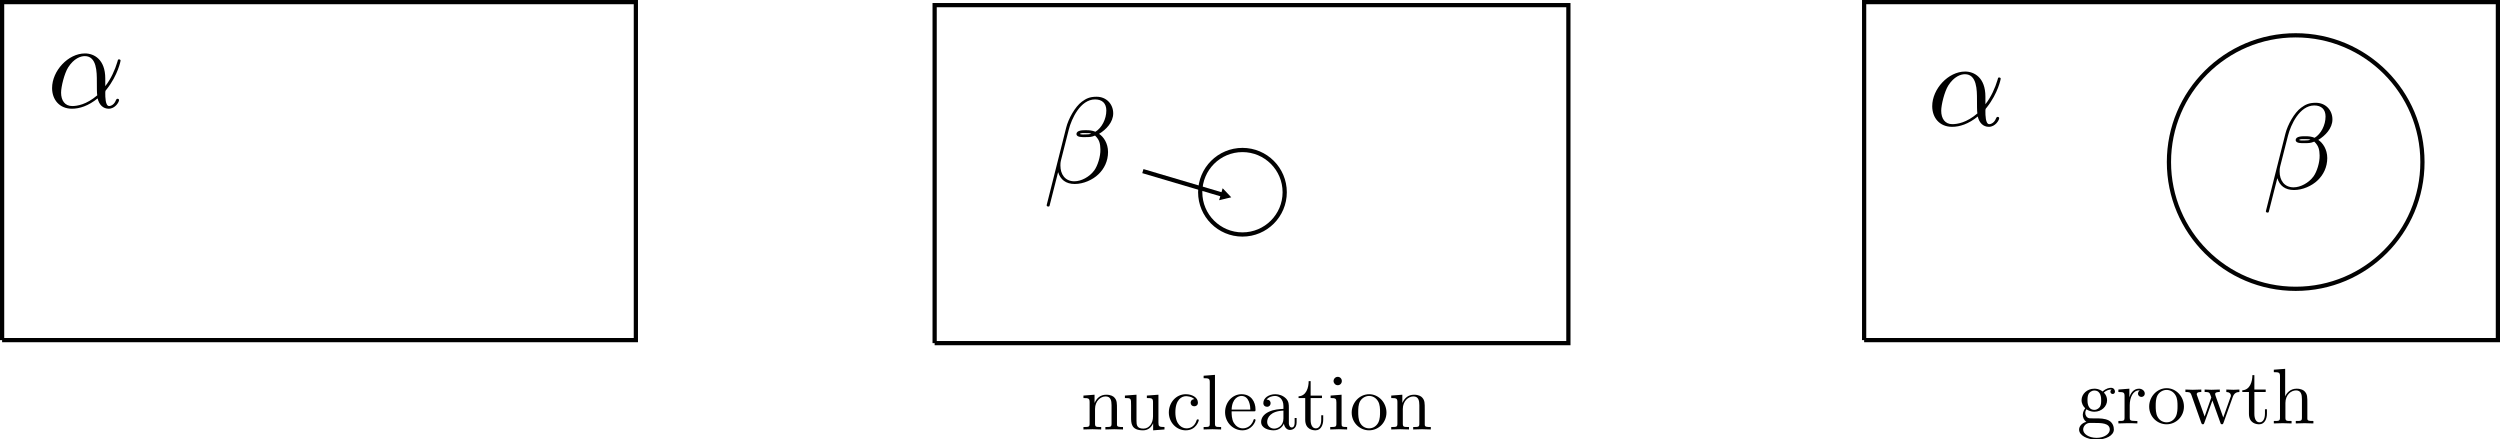 <?xml version="1.0" encoding="UTF-8" standalone="no"?>
<!-- Created with Inkscape (http://www.inkscape.org/) -->

<svg
   xmlns:ns0="http://www.iki.fi/pav/software/textext/"
   xmlns:dc="http://purl.org/dc/elements/1.1/"
   xmlns:cc="http://creativecommons.org/ns#"
   xmlns:rdf="http://www.w3.org/1999/02/22-rdf-syntax-ns#"
   xmlns:svg="http://www.w3.org/2000/svg"
   xmlns="http://www.w3.org/2000/svg"
   xmlns:xlink="http://www.w3.org/1999/xlink"
   xmlns:sodipodi="http://sodipodi.sourceforge.net/DTD/sodipodi-0.dtd"
   xmlns:inkscape="http://www.inkscape.org/namespaces/inkscape"
   width="591.714"
   height="103.996"
   id="svg2"
   version="1.1"
   inkscape:version="0.91 r"
   sodipodi:docname="drawing31.svg">
  <sodipodi:namedview
     id="base"
     pagecolor="#ffffff"
     bordercolor="#666666"
     borderopacity="1.0"
     inkscape:pageopacity="0.0"
     inkscape:pageshadow="2"
     inkscape:zoom="1.4"
     inkscape:cx="561.44289"
     inkscape:cy="167.05137"
     inkscape:document-units="px"
     inkscape:current-layer="layer1"
     showgrid="true"
     units="in"
     width="11cm"
     inkscape:window-width="1920"
     inkscape:window-height="1053"
     inkscape:window-x="1280"
     inkscape:window-y="0"
     inkscape:window-maximized="1"
     fit-margin-top="0"
     fit-margin-left="0"
     fit-margin-right="0"
     fit-margin-bottom="0">
    <inkscape:grid
       type="xygrid"
       id="grid2984"
       empspacing="5"
       visible="true"
       enabled="true"
       snapvisiblegridlinesonly="true"
       spacingx="2px"
       spacingy="2px"
       originx="-29.5"
       originy="-166.505" />
  </sodipodi:namedview>
  <defs
     id="defs4">
    <marker
       inkscape:stockid="TriangleInL"
       orient="auto"
       refY="0"
       refX="0"
       id="TriangleInL"
       style="overflow:visible">
      <path
         id="path4973"
         d="M 5.77,0 -2.88,5 -2.88,-5 5.77,0 Z"
         style="fill-rule:evenodd;stroke:#000000;stroke-width:1pt"
         transform="scale(-0.8,-0.8)"
         inkscape:connector-curvature="0" />
    </marker>
    <marker
       inkscape:stockid="Arrow2Lstart"
       orient="auto"
       refY="0"
       refX="0"
       id="Arrow2Lstart"
       style="overflow:visible">
      <path
         id="path4858"
         style="fill-rule:evenodd;stroke-width:0.625;stroke-linejoin:round"
         d="M 8.719,4.034 -2.207,0.016 8.719,-4.002 C 6.973,-1.63 6.983,1.616 8.719,4.034 Z"
         transform="matrix(1.1,0,0,1.1,1.1,0)"
         inkscape:connector-curvature="0" />
    </marker>
    <marker
       inkscape:stockid="Arrow2Mstart"
       orient="auto"
       refY="0"
       refX="0"
       id="Arrow2Mstart"
       style="overflow:visible">
      <path
         id="path4864"
         style="fill-rule:evenodd;stroke-width:0.625;stroke-linejoin:round"
         d="M 8.719,4.034 -2.207,0.016 8.719,-4.002 C 6.973,-1.63 6.983,1.616 8.719,4.034 Z"
         transform="scale(0.6,0.6)"
         inkscape:connector-curvature="0" />
    </marker>
    <marker
       style="overflow:visible"
       id="Arrow2Mend"
       refX="0"
       refY="0"
       orient="auto"
       inkscape:stockid="Arrow2Mend">
      <path
         transform="scale(-0.6,-0.6)"
         d="M 8.719,4.034 -2.207,0.016 8.719,-4.002 C 6.973,-1.63 6.983,1.616 8.719,4.034 Z"
         style="fill-rule:evenodd;stroke-width:0.625;stroke-linejoin:round"
         id="path3966"
         inkscape:connector-curvature="0" />
    </marker>
  </defs>
  <g
     transform="translate(33.528,-805.547)"
     id="layer1"
     inkscape:groupmode="layer"
     inkscape:label="Layer 1">
    <path
       style="fill:none;stroke:#000000;stroke-width:1px;stroke-linecap:butt;stroke-linejoin:miter;stroke-opacity:1"
       d="M -33.028,886.047 116.972,886.047 116.972,806.047 -33.028,806.047 -33.028,886.047"
       id="path3780"
       inkscape:connector-curvature="0"
       sodipodi:nodetypes="cccc" />
    <path
       style="fill:none;stroke:#000000;stroke-width:1px;stroke-linecap:butt;stroke-linejoin:miter;stroke-opacity:1"
       d="M 407.686,886.047 557.686,886.047 557.686,806.047 407.686,806.047 407.686,886.047"
       id="path3780-4"
       inkscape:connector-curvature="0"
       sodipodi:nodetypes="cccc" />
    <path
       style="fill:none;stroke:#000000;stroke-width:1px;stroke-linecap:butt;stroke-linejoin:miter;stroke-opacity:1"
       d="M 187.686,886.762 337.686,886.762 337.686,806.762 187.686,806.762 187.686,886.762"
       id="path3780-1"
       inkscape:connector-curvature="0"
       sodipodi:nodetypes="cccc" />
    <g
       transform="matrix(2.898,0,0,2.898,-669.883,440.414)"
       ns0:text="$\\alpha$"
       ns0:preamble=""
       id="g3818">
      <defs
         id="defs3820">
        <g
           id="g3822">
          <symbol
             style="overflow:visible"
             overflow="visible"
             id="textext-9de250b6-0">
            <path
               inkscape:connector-curvature="0"
               style="stroke:none"
               d=""
               id="path3825" />
          </symbol>
          <symbol
             style="overflow:visible"
             overflow="visible"
             id="textext-9de250b6-1">
            <path
               inkscape:connector-curvature="0"
               style="stroke:none"
               d="M 4.75,-2.359 C 4.75,-3.922 3.828,-4.406 3.094,-4.406 1.719,-4.406 0.406,-2.984 0.406,-1.578 0.406,-0.641 1,0.109 2.031,0.109 2.656,0.109 3.375,-0.125 4.125,-0.734 4.25,-0.203 4.578,0.109 5.031,0.109 5.562,0.109 5.875,-0.438 5.875,-0.594 5.875,-0.672 5.812,-0.703 5.75,-0.703 5.688,-0.703 5.656,-0.672 5.625,-0.594 5.438,-0.109 5.078,-0.109 5.062,-0.109 4.75,-0.109 4.75,-0.891 4.75,-1.125 4.75,-1.328 4.75,-1.359 4.859,-1.469 5.797,-2.656 6,-3.812 6,-3.812 6,-3.844 5.984,-3.922 5.875,-3.922 5.781,-3.922 5.781,-3.891 5.734,-3.703 5.547,-3.078 5.219,-2.328 4.75,-1.734 Z M 4.094,-0.984 C 3.203,-0.219 2.438,-0.109 2.047,-0.109 1.453,-0.109 1.141,-0.562 1.141,-1.203 1.141,-1.688 1.406,-2.766 1.719,-3.266 2.188,-4 2.734,-4.188 3.078,-4.188 4.062,-4.188 4.062,-2.875 4.062,-2.109 4.062,-1.734 4.062,-1.156 4.094,-0.984 Z M 4.094,-0.984"
               id="path3828" />
          </symbol>
        </g>
      </defs>
      <g
         id="textext-9de250b6-2">
        <g
           style="fill:#000000;fill-opacity:1"
           id="g3831">
          <use
             height="410.536"
             width="666.378"
             xlink:href="#textext-9de250b6-1"
             x="223.432"
             y="134.765"
             id="use3833" />
        </g>
      </g>
    </g>
    <g
       transform="matrix(2.898,0,0,2.898,-224.883,444.7)"
       ns0:text="$\\alpha$"
       ns0:preamble=""
       id="g3818-0">
      <defs
         id="defs3820-3">
        <g
           id="g3822-9">
          <symbol
             style="overflow:visible"
             overflow="visible"
             id="textext-9de250b6-0-9">
            <path
               inkscape:connector-curvature="0"
               style="stroke:none"
               d=""
               id="path3825-3" />
          </symbol>
          <symbol
             style="overflow:visible"
             overflow="visible"
             id="textext-9de250b6-1-2">
            <path
               inkscape:connector-curvature="0"
               style="stroke:none"
               d="M 4.75,-2.359 C 4.75,-3.922 3.828,-4.406 3.094,-4.406 1.719,-4.406 0.406,-2.984 0.406,-1.578 0.406,-0.641 1,0.109 2.031,0.109 2.656,0.109 3.375,-0.125 4.125,-0.734 4.25,-0.203 4.578,0.109 5.031,0.109 5.562,0.109 5.875,-0.438 5.875,-0.594 5.875,-0.672 5.812,-0.703 5.75,-0.703 5.688,-0.703 5.656,-0.672 5.625,-0.594 5.438,-0.109 5.078,-0.109 5.062,-0.109 4.75,-0.109 4.75,-0.891 4.75,-1.125 4.75,-1.328 4.75,-1.359 4.859,-1.469 5.797,-2.656 6,-3.812 6,-3.812 6,-3.844 5.984,-3.922 5.875,-3.922 5.781,-3.922 5.781,-3.891 5.734,-3.703 5.547,-3.078 5.219,-2.328 4.75,-1.734 Z M 4.094,-0.984 C 3.203,-0.219 2.438,-0.109 2.047,-0.109 1.453,-0.109 1.141,-0.562 1.141,-1.203 1.141,-1.688 1.406,-2.766 1.719,-3.266 2.188,-4 2.734,-4.188 3.078,-4.188 4.062,-4.188 4.062,-2.875 4.062,-2.109 4.062,-1.734 4.062,-1.156 4.094,-0.984 Z M 4.094,-0.984"
               id="path3828-1" />
          </symbol>
        </g>
      </defs>
      <g
         id="textext-9de250b6-2-7">
        <g
           style="fill:#000000;fill-opacity:1"
           id="g3831-7">
          <use
             height="410.536"
             width="666.378"
             xlink:href="#textext-9de250b6-1-2"
             x="223.432"
             y="134.765"
             id="use3833-3" />
        </g>
      </g>
    </g>
    <g
       id="g3955"
       transform="matrix(2.898,0,0,2.898,-440.598,450.414)"
       ns0:preamble=""
       ns0:text="$\\beta$">
      <defs
         id="defs3957">
        <g
           id="g3959">
          <symbol
             id="textext-852aef09-0"
             overflow="visible"
             style="overflow:visible">
            <path
               id="path3962"
               d=""
               style="stroke:none"
               inkscape:connector-curvature="0" />
          </symbol>
          <symbol
             id="textext-852aef09-1"
             overflow="visible"
             style="overflow:visible">
            <path
               id="path3965"
               d="M 5.734,-5.672 C 5.734,-6.422 5.188,-7.031 4.375,-7.031 3.797,-7.031 3.516,-6.875 3.172,-6.625 2.625,-6.219 2.078,-5.25 1.891,-4.5 L 0.297,1.828 C 0.297,1.875 0.344,1.938 0.422,1.938 0.5,1.938 0.531,1.906 0.531,1.891 L 1.234,-0.875 C 1.422,-0.266 1.859,0.094 2.594,0.094 3.312,0.094 4.062,-0.25 4.516,-0.688 5,-1.141 5.312,-1.781 5.312,-2.516 5.312,-3.234 4.938,-3.766 4.578,-4 5.156,-4.344 5.734,-4.953 5.734,-5.672 Z M 3.938,-4.016 C 3.812,-3.969 3.703,-3.953 3.453,-3.953 3.312,-3.953 3.125,-3.938 3.016,-3.984 3.047,-4.094 3.406,-4.062 3.516,-4.062 3.719,-4.062 3.812,-4.062 3.938,-4.016 Z M 5.172,-5.906 C 5.172,-5.203 4.797,-4.484 4.281,-4.172 4,-4.281 3.812,-4.297 3.516,-4.297 3.297,-4.297 2.734,-4.312 2.734,-3.984 2.734,-3.703 3.25,-3.734 3.422,-3.734 3.797,-3.734 3.953,-3.734 4.25,-3.859 4.625,-3.5 4.672,-3.188 4.688,-2.734 4.703,-2.156 4.469,-1.406 4.188,-1.016 3.797,-0.484 3.125,-0.125 2.562,-0.125 1.797,-0.125 1.422,-0.703 1.422,-1.406 1.422,-1.5 1.422,-1.656 1.469,-1.844 L 2.109,-4.359 C 2.328,-5.219 3.047,-6.812 4.25,-6.812 4.828,-6.812 5.172,-6.5 5.172,-5.906 Z M 5.172,-5.906"
               style="stroke:none"
               inkscape:connector-curvature="0" />
          </symbol>
        </g>
      </defs>
      <g
         id="textext-852aef09-2">
        <g
           id="g3968"
           style="fill:#000000;fill-opacity:1">
          <use
             id="use3970"
             y="134.765"
             x="223.432"
             xlink:href="#textext-852aef09-1"
             width="666.378"
             height="410.536"
             transform="translate(2.218,2.711)" />
        </g>
      </g>
    </g>
    <g
       id="g3955-9"
       transform="matrix(2.898,0,0,2.898,-145.598,459.7)"
       ns0:preamble=""
       ns0:text="$\\beta$">
      <defs
         id="defs3957-2">
        <g
           id="g3959-5">
          <symbol
             id="textext-852aef09-0-9"
             overflow="visible"
             style="overflow:visible">
            <path
               id="path3962-5"
               d=""
               style="stroke:none"
               inkscape:connector-curvature="0" />
          </symbol>
          <symbol
             id="textext-852aef09-1-6"
             overflow="visible"
             style="overflow:visible">
            <path
               id="path3965-0"
               d="M 5.734,-5.672 C 5.734,-6.422 5.188,-7.031 4.375,-7.031 3.797,-7.031 3.516,-6.875 3.172,-6.625 2.625,-6.219 2.078,-5.25 1.891,-4.5 L 0.297,1.828 C 0.297,1.875 0.344,1.938 0.422,1.938 0.5,1.938 0.531,1.906 0.531,1.891 L 1.234,-0.875 C 1.422,-0.266 1.859,0.094 2.594,0.094 3.312,0.094 4.062,-0.25 4.516,-0.688 5,-1.141 5.312,-1.781 5.312,-2.516 5.312,-3.234 4.938,-3.766 4.578,-4 5.156,-4.344 5.734,-4.953 5.734,-5.672 Z M 3.938,-4.016 C 3.812,-3.969 3.703,-3.953 3.453,-3.953 3.312,-3.953 3.125,-3.938 3.016,-3.984 3.047,-4.094 3.406,-4.062 3.516,-4.062 3.719,-4.062 3.812,-4.062 3.938,-4.016 Z M 5.172,-5.906 C 5.172,-5.203 4.797,-4.484 4.281,-4.172 4,-4.281 3.812,-4.297 3.516,-4.297 3.297,-4.297 2.734,-4.312 2.734,-3.984 2.734,-3.703 3.25,-3.734 3.422,-3.734 3.797,-3.734 3.953,-3.734 4.25,-3.859 4.625,-3.5 4.672,-3.188 4.688,-2.734 4.703,-2.156 4.469,-1.406 4.188,-1.016 3.797,-0.484 3.125,-0.125 2.562,-0.125 1.797,-0.125 1.422,-0.703 1.422,-1.406 1.422,-1.5 1.422,-1.656 1.469,-1.844 L 2.109,-4.359 C 2.328,-5.219 3.047,-6.812 4.25,-6.812 4.828,-6.812 5.172,-6.5 5.172,-5.906 Z M 5.172,-5.906"
               style="stroke:none"
               inkscape:connector-curvature="0" />
          </symbol>
        </g>
      </defs>
      <g
         id="textext-852aef09-2-5">
        <g
           id="g3968-0"
           style="fill:#000000;fill-opacity:1">
          <use
             id="use3970-3"
             y="134.765"
             x="223.432"
             xlink:href="#textext-852aef09-1-6"
             width="666.378"
             height="410.536" />
        </g>
      </g>
    </g>
    <circle
       style="fill:none;stroke:#000000;stroke-width:1;stroke-linecap:round;stroke-miterlimit:4;stroke-dasharray:none;stroke-dashoffset:0;stroke-opacity:0.99"
       id="path4056"
       transform="translate(289.829,523.369)"
       cx="220"
       cy="320.536"
       r="30" />
    <circle
       style="fill:none;stroke:#000000;stroke-width:1;stroke-linecap:round;stroke-miterlimit:4;stroke-dasharray:none;stroke-dashoffset:0;stroke-opacity:0.99"
       id="path4832"
       transform="translate(50.543,580.512)"
       cx="210"
       cy="270.536"
       r="10" />
    <path
       style="fill:none;stroke:#000000;stroke-width:1;stroke-linecap:butt;stroke-linejoin:miter;stroke-miterlimit:4;stroke-dasharray:none;stroke-opacity:1;marker-start:url(#TriangleInL)"
       d="M 256.257,851.762 236.972,846.047"
       id="path4834"
       inkscape:connector-curvature="0"
       sodipodi:nodetypes="cc" />
    <g
       transform="matrix(1.867,0,0,1.867,-194.821,655.589)"
       ns0:text="nucleation"
       ns0:preamble="/home/ken/.config/inkscape/textextpreamble.txt"
       id="g3456">
      <defs
         id="defs3458">
        <g
           id="g3460">
          <symbol
             style="overflow:visible"
             overflow="visible"
             id="textext-0c43f969-0">
            <path
               inkscape:connector-curvature="0"
               style="stroke:none"
               d=""
               id="path3463" />
          </symbol>
          <symbol
             style="overflow:visible"
             overflow="visible"
             id="textext-0c43f969-1">
            <path
               inkscape:connector-curvature="0"
               style="stroke:none"
               d="M 1.094,-3.422 1.094,-0.75 C 1.094,-0.312 0.984,-0.312 0.312,-0.312 L 0.312,0 C 0.672,-0.016 1.172,-0.031 1.453,-0.031 1.703,-0.031 2.219,-0.016 2.562,0 L 2.562,-0.312 C 1.891,-0.312 1.781,-0.312 1.781,-0.75 L 1.781,-2.594 C 1.781,-3.625 2.5,-4.188 3.125,-4.188 3.766,-4.188 3.875,-3.656 3.875,-3.078 L 3.875,-0.75 C 3.875,-0.312 3.766,-0.312 3.094,-0.312 L 3.094,0 C 3.438,-0.016 3.953,-0.031 4.219,-0.031 4.469,-0.031 5,-0.016 5.328,0 L 5.328,-0.312 C 4.812,-0.312 4.562,-0.312 4.562,-0.609 L 4.562,-2.516 C 4.562,-3.375 4.562,-3.672 4.25,-4.031 4.109,-4.203 3.781,-4.406 3.203,-4.406 2.469,-4.406 2,-3.984 1.719,-3.359 L 1.719,-4.406 0.312,-4.297 0.312,-3.984 C 1.016,-3.984 1.094,-3.922 1.094,-3.422 Z M 1.094,-3.422"
               id="path3466" />
          </symbol>
          <symbol
             style="overflow:visible"
             overflow="visible"
             id="textext-0c43f969-2">
            <path
               inkscape:connector-curvature="0"
               style="stroke:none"
               d="M 3.891,-0.781 3.891,0.109 5.328,0 5.328,-0.312 C 4.641,-0.312 4.562,-0.375 4.562,-0.875 L 4.562,-4.406 3.094,-4.297 3.094,-3.984 C 3.781,-3.984 3.875,-3.922 3.875,-3.422 L 3.875,-1.656 C 3.875,-0.781 3.391,-0.109 2.656,-0.109 1.828,-0.109 1.781,-0.578 1.781,-1.094 L 1.781,-4.406 0.312,-4.297 0.312,-3.984 C 1.094,-3.984 1.094,-3.953 1.094,-3.078 L 1.094,-1.578 C 1.094,-0.797 1.094,0.109 2.609,0.109 3.172,0.109 3.609,-0.172 3.891,-0.781 Z M 3.891,-0.781"
               id="path3469" />
          </symbol>
          <symbol
             style="overflow:visible"
             overflow="visible"
             id="textext-0c43f969-3">
            <path
               inkscape:connector-curvature="0"
               style="stroke:none"
               d="M 1.172,-2.172 C 1.172,-3.797 1.984,-4.219 2.516,-4.219 2.609,-4.219 3.234,-4.203 3.578,-3.844 3.172,-3.812 3.109,-3.516 3.109,-3.391 3.109,-3.125 3.297,-2.938 3.562,-2.938 3.828,-2.938 4.031,-3.094 4.031,-3.406 4.031,-4.078 3.266,-4.469 2.5,-4.469 1.25,-4.469 0.344,-3.391 0.344,-2.156 0.344,-0.875 1.328,0.109 2.484,0.109 3.812,0.109 4.141,-1.094 4.141,-1.188 4.141,-1.281 4.031,-1.281 4,-1.281 3.922,-1.281 3.891,-1.25 3.875,-1.188 3.594,-0.266 2.938,-0.141 2.578,-0.141 2.047,-0.141 1.172,-0.562 1.172,-2.172 Z M 1.172,-2.172"
               id="path3472" />
          </symbol>
          <symbol
             style="overflow:visible"
             overflow="visible"
             id="textext-0c43f969-4">
            <path
               inkscape:connector-curvature="0"
               style="stroke:none"
               d="M 1.766,-6.922 0.328,-6.812 0.328,-6.5 C 1.031,-6.5 1.109,-6.438 1.109,-5.938 L 1.109,-0.75 C 1.109,-0.312 1,-0.312 0.328,-0.312 L 0.328,0 C 0.656,-0.016 1.188,-0.031 1.438,-0.031 1.688,-0.031 2.172,-0.016 2.547,0 L 2.547,-0.312 C 1.875,-0.312 1.766,-0.312 1.766,-0.75 Z M 1.766,-6.922"
               id="path3475" />
          </symbol>
          <symbol
             style="overflow:visible"
             overflow="visible"
             id="textext-0c43f969-5">
            <path
               inkscape:connector-curvature="0"
               style="stroke:none"
               d="M 1.109,-2.516 C 1.172,-4 2.016,-4.25 2.359,-4.25 3.375,-4.25 3.484,-2.906 3.484,-2.516 Z M 1.109,-2.297 3.891,-2.297 C 4.109,-2.297 4.141,-2.297 4.141,-2.516 4.141,-3.5 3.594,-4.469 2.359,-4.469 1.203,-4.469 0.281,-3.438 0.281,-2.188 0.281,-0.859 1.328,0.109 2.469,0.109 3.688,0.109 4.141,-1 4.141,-1.188 4.141,-1.281 4.062,-1.312 4,-1.312 3.922,-1.312 3.891,-1.25 3.875,-1.172 3.531,-0.141 2.625,-0.141 2.531,-0.141 2.031,-0.141 1.641,-0.438 1.406,-0.812 1.109,-1.281 1.109,-1.938 1.109,-2.297 Z M 1.109,-2.297"
               id="path3478" />
          </symbol>
          <symbol
             style="overflow:visible"
             overflow="visible"
             id="textext-0c43f969-6">
            <path
               inkscape:connector-curvature="0"
               style="stroke:none"
               d="M 3.312,-0.75 C 3.359,-0.359 3.625,0.062 4.094,0.062 4.312,0.062 4.922,-0.078 4.922,-0.891 L 4.922,-1.453 4.672,-1.453 4.672,-0.891 C 4.672,-0.312 4.422,-0.25 4.312,-0.25 3.984,-0.25 3.938,-0.703 3.938,-0.75 L 3.938,-2.734 C 3.938,-3.156 3.938,-3.547 3.578,-3.922 3.188,-4.312 2.688,-4.469 2.219,-4.469 1.391,-4.469 0.703,-4 0.703,-3.344 0.703,-3.047 0.906,-2.875 1.172,-2.875 1.453,-2.875 1.625,-3.078 1.625,-3.328 1.625,-3.453 1.578,-3.781 1.109,-3.781 1.391,-4.141 1.875,-4.25 2.188,-4.25 2.688,-4.25 3.25,-3.859 3.25,-2.969 L 3.25,-2.609 C 2.734,-2.578 2.047,-2.547 1.422,-2.25 0.672,-1.906 0.422,-1.391 0.422,-0.953 0.422,-0.141 1.391,0.109 2.016,0.109 2.672,0.109 3.125,-0.297 3.312,-0.75 Z M 3.25,-2.391 3.25,-1.391 C 3.25,-0.453 2.531,-0.109 2.078,-0.109 1.594,-0.109 1.188,-0.453 1.188,-0.953 1.188,-1.5 1.609,-2.328 3.25,-2.391 Z M 3.25,-2.391"
               id="path3481" />
          </symbol>
          <symbol
             style="overflow:visible"
             overflow="visible"
             id="textext-0c43f969-7">
            <path
               inkscape:connector-curvature="0"
               style="stroke:none"
               d="M 1.719,-3.984 3.156,-3.984 3.156,-4.297 1.719,-4.297 1.719,-6.125 1.469,-6.125 C 1.469,-5.312 1.172,-4.25 0.188,-4.203 L 0.188,-3.984 1.031,-3.984 1.031,-1.234 C 1.031,-0.016 1.969,0.109 2.328,0.109 3.031,0.109 3.312,-0.594 3.312,-1.234 L 3.312,-1.797 3.062,-1.797 3.062,-1.25 C 3.062,-0.516 2.766,-0.141 2.391,-0.141 1.719,-0.141 1.719,-1.047 1.719,-1.219 Z M 1.719,-3.984"
               id="path3484" />
          </symbol>
          <symbol
             style="overflow:visible"
             overflow="visible"
             id="textext-0c43f969-8">
            <path
               inkscape:connector-curvature="0"
               style="stroke:none"
               d="M 1.766,-4.406 0.375,-4.297 0.375,-3.984 C 1.016,-3.984 1.109,-3.922 1.109,-3.438 L 1.109,-0.75 C 1.109,-0.312 1,-0.312 0.328,-0.312 L 0.328,0 C 0.641,-0.016 1.188,-0.031 1.422,-0.031 1.781,-0.031 2.125,-0.016 2.469,0 L 2.469,-0.312 C 1.797,-0.312 1.766,-0.359 1.766,-0.75 Z M 1.797,-6.141 C 1.797,-6.453 1.562,-6.672 1.281,-6.672 0.969,-6.672 0.75,-6.406 0.75,-6.141 0.75,-5.875 0.969,-5.609 1.281,-5.609 1.562,-5.609 1.797,-5.828 1.797,-6.141 Z M 1.797,-6.141"
               id="path3487" />
          </symbol>
          <symbol
             style="overflow:visible"
             overflow="visible"
             id="textext-0c43f969-9">
            <path
               inkscape:connector-curvature="0"
               style="stroke:none"
               d="M 4.688,-2.141 C 4.688,-3.406 3.703,-4.469 2.5,-4.469 1.25,-4.469 0.281,-3.375 0.281,-2.141 0.281,-0.844 1.312,0.109 2.484,0.109 3.688,0.109 4.688,-0.875 4.688,-2.141 Z M 2.5,-0.141 C 2.062,-0.141 1.625,-0.344 1.359,-0.812 1.109,-1.25 1.109,-1.859 1.109,-2.219 1.109,-2.609 1.109,-3.141 1.344,-3.578 1.609,-4.031 2.078,-4.25 2.484,-4.25 2.922,-4.25 3.344,-4.031 3.609,-3.594 3.875,-3.172 3.875,-2.594 3.875,-2.219 3.875,-1.859 3.875,-1.312 3.656,-0.875 3.422,-0.422 2.984,-0.141 2.5,-0.141 Z M 2.5,-0.141"
               id="path3490" />
          </symbol>
        </g>
      </defs>
      <g
         id="textext-0c43f969-10">
        <g
           style="fill:#000000;fill-opacity:1"
           id="g3493">
          <use
             height="100%"
             width="100%"
             xlink:href="#textext-0c43f969-1"
             x="223.432"
             y="134.765"
             id="use3495" />
        </g>
        <g
           style="fill:#000000;fill-opacity:1"
           id="g3497">
          <use
             height="100%"
             width="100%"
             xlink:href="#textext-0c43f969-2"
             x="228.688"
             y="134.765"
             id="use3499" />
          <use
             height="100%"
             width="100%"
             xlink:href="#textext-0c43f969-3"
             x="234.224"
             y="134.765"
             id="use3501" />
          <use
             height="100%"
             width="100%"
             xlink:href="#textext-0c43f969-4"
             x="238.651"
             y="134.765"
             id="use3503" />
          <use
             height="100%"
             width="100%"
             xlink:href="#textext-0c43f969-5"
             x="241.418"
             y="134.765"
             id="use3505" />
          <use
             height="100%"
             width="100%"
             xlink:href="#textext-0c43f969-6"
             x="245.846"
             y="134.765"
             id="use3507" />
          <use
             height="100%"
             width="100%"
             xlink:href="#textext-0c43f969-7"
             x="250.827"
             y="134.765"
             id="use3509" />
          <use
             height="100%"
             width="100%"
             xlink:href="#textext-0c43f969-8"
             x="254.702"
             y="134.765"
             id="use3511" />
          <use
             height="100%"
             width="100%"
             xlink:href="#textext-0c43f969-9"
             x="257.469"
             y="134.765"
             id="use3513" />
          <use
             height="100%"
             width="100%"
             xlink:href="#textext-0c43f969-1"
             x="262.451"
             y="134.765"
             id="use3515" />
        </g>
      </g>
    </g>
    <g
       id="g3832"
       transform="matrix(1.867,0,0,1.867,40.893,654.161)"
       ns0:preamble="/home/ken/.config/inkscape/textextpreamble.txt"
       ns0:text="growth">
      <defs
         id="defs3834">
        <g
           id="g3836">
          <symbol
             id="textext-363de67d-0"
             overflow="visible"
             style="overflow:visible">
            <path
               id="path3839"
               d=""
               style="stroke:none"
               inkscape:connector-curvature="0" />
          </symbol>
          <symbol
             id="textext-363de67d-1"
             overflow="visible"
             style="overflow:visible">
            <path
               id="path3842"
               d="M 2.219,-1.719 C 1.344,-1.719 1.344,-2.719 1.344,-2.938 1.344,-3.203 1.359,-3.531 1.5,-3.781 1.578,-3.891 1.812,-4.172 2.219,-4.172 3.078,-4.172 3.078,-3.188 3.078,-2.953 3.078,-2.688 3.078,-2.359 2.922,-2.109 2.844,-2 2.609,-1.719 2.219,-1.719 Z M 1.062,-1.328 C 1.062,-1.359 1.062,-1.594 1.219,-1.797 1.609,-1.516 2.031,-1.484 2.219,-1.484 3.141,-1.484 3.828,-2.172 3.828,-2.938 3.828,-3.312 3.672,-3.672 3.422,-3.906 3.781,-4.25 4.141,-4.297 4.312,-4.297 4.344,-4.297 4.391,-4.297 4.422,-4.281 4.312,-4.25 4.25,-4.141 4.25,-4.016 4.25,-3.844 4.391,-3.734 4.547,-3.734 4.641,-3.734 4.828,-3.797 4.828,-4.031 4.828,-4.203 4.719,-4.516 4.328,-4.516 4.125,-4.516 3.688,-4.453 3.266,-4.047 2.844,-4.375 2.438,-4.406 2.219,-4.406 1.281,-4.406 0.594,-3.719 0.594,-2.953 0.594,-2.516 0.812,-2.141 1.062,-1.922 0.938,-1.781 0.75,-1.453 0.75,-1.094 0.75,-0.781 0.891,-0.406 1.203,-0.203 0.594,-0.047 0.281,0.391 0.281,0.781 0.281,1.5 1.266,2.047 2.484,2.047 3.656,2.047 4.688,1.547 4.688,0.766 4.688,0.422 4.562,-0.094 4.047,-0.375 3.516,-0.641 2.938,-0.641 2.328,-0.641 2.078,-0.641 1.656,-0.641 1.578,-0.656 1.266,-0.703 1.062,-1 1.062,-1.328 Z M 2.5,1.828 C 1.484,1.828 0.797,1.312 0.797,0.781 0.797,0.328 1.172,-0.047 1.609,-0.062 L 2.203,-0.062 C 3.062,-0.062 4.172,-0.062 4.172,0.781 4.172,1.328 3.469,1.828 2.5,1.828 Z M 2.5,1.828"
               style="stroke:none"
               inkscape:connector-curvature="0" />
          </symbol>
          <symbol
             id="textext-363de67d-2"
             overflow="visible"
             style="overflow:visible">
            <path
               id="path3845"
               d="M 1.672,-3.312 1.672,-4.406 0.281,-4.297 0.281,-3.984 C 0.984,-3.984 1.062,-3.922 1.062,-3.422 L 1.062,-0.75 C 1.062,-0.312 0.953,-0.312 0.281,-0.312 L 0.281,0 C 0.672,-0.016 1.141,-0.031 1.422,-0.031 1.812,-0.031 2.281,-0.031 2.688,0 L 2.688,-0.312 2.469,-0.312 C 1.734,-0.312 1.719,-0.422 1.719,-0.781 L 1.719,-2.312 C 1.719,-3.297 2.141,-4.188 2.891,-4.188 2.953,-4.188 2.984,-4.188 3,-4.172 2.969,-4.172 2.766,-4.047 2.766,-3.781 2.766,-3.516 2.984,-3.359 3.203,-3.359 3.375,-3.359 3.625,-3.484 3.625,-3.797 3.625,-4.109 3.312,-4.406 2.891,-4.406 2.156,-4.406 1.797,-3.734 1.672,-3.312 Z M 1.672,-3.312"
               style="stroke:none"
               inkscape:connector-curvature="0" />
          </symbol>
          <symbol
             id="textext-363de67d-3"
             overflow="visible"
             style="overflow:visible">
            <path
               id="path3848"
               d="M 4.688,-2.141 C 4.688,-3.406 3.703,-4.469 2.5,-4.469 1.25,-4.469 0.281,-3.375 0.281,-2.141 0.281,-0.844 1.312,0.109 2.484,0.109 3.688,0.109 4.688,-0.875 4.688,-2.141 Z M 2.5,-0.141 C 2.062,-0.141 1.625,-0.344 1.359,-0.812 1.109,-1.25 1.109,-1.859 1.109,-2.219 1.109,-2.609 1.109,-3.141 1.344,-3.578 1.609,-4.031 2.078,-4.25 2.484,-4.25 2.922,-4.25 3.344,-4.031 3.609,-3.594 3.875,-3.172 3.875,-2.594 3.875,-2.219 3.875,-1.859 3.875,-1.312 3.656,-0.875 3.422,-0.422 2.984,-0.141 2.5,-0.141 Z M 2.5,-0.141"
               style="stroke:none"
               inkscape:connector-curvature="0" />
          </symbol>
          <symbol
             id="textext-363de67d-4"
             overflow="visible"
             style="overflow:visible">
            <path
               id="path3851"
               d="M 6.172,-3.344 C 6.344,-3.844 6.656,-3.984 7.016,-3.984 L 7.016,-4.297 C 6.781,-4.281 6.5,-4.266 6.281,-4.266 5.984,-4.266 5.547,-4.281 5.359,-4.297 L 5.359,-3.984 C 5.719,-3.984 5.938,-3.797 5.938,-3.516 5.938,-3.453 5.938,-3.422 5.875,-3.297 L 4.969,-0.75 3.984,-3.531 C 3.953,-3.656 3.938,-3.672 3.938,-3.719 3.938,-3.984 4.328,-3.984 4.531,-3.984 L 4.531,-4.297 C 4.234,-4.281 3.734,-4.266 3.484,-4.266 3.188,-4.266 2.906,-4.281 2.609,-4.297 L 2.609,-3.984 C 2.969,-3.984 3.125,-3.969 3.234,-3.844 3.281,-3.781 3.391,-3.484 3.453,-3.297 L 2.609,-0.875 1.656,-3.531 C 1.609,-3.656 1.609,-3.672 1.609,-3.719 1.609,-3.984 2,-3.984 2.188,-3.984 L 2.188,-4.297 C 1.891,-4.281 1.328,-4.266 1.109,-4.266 1.062,-4.266 0.531,-4.281 0.172,-4.297 L 0.172,-3.984 C 0.672,-3.984 0.797,-3.953 0.922,-3.641 L 2.172,-0.109 C 2.219,0.031 2.25,0.109 2.375,0.109 2.516,0.109 2.531,0.047 2.578,-0.094 L 3.594,-2.906 4.609,-0.078 C 4.641,0.031 4.672,0.109 4.812,0.109 4.938,0.109 4.969,0.016 5,-0.078 Z M 6.172,-3.344"
               style="stroke:none"
               inkscape:connector-curvature="0" />
          </symbol>
          <symbol
             id="textext-363de67d-5"
             overflow="visible"
             style="overflow:visible">
            <path
               id="path3854"
               d="M 1.719,-3.984 3.156,-3.984 3.156,-4.297 1.719,-4.297 1.719,-6.125 1.469,-6.125 C 1.469,-5.312 1.172,-4.25 0.188,-4.203 L 0.188,-3.984 1.031,-3.984 1.031,-1.234 C 1.031,-0.016 1.969,0.109 2.328,0.109 3.031,0.109 3.312,-0.594 3.312,-1.234 L 3.312,-1.797 3.062,-1.797 3.062,-1.25 C 3.062,-0.516 2.766,-0.141 2.391,-0.141 1.719,-0.141 1.719,-1.047 1.719,-1.219 Z M 1.719,-3.984"
               style="stroke:none"
               inkscape:connector-curvature="0" />
          </symbol>
          <symbol
             id="textext-363de67d-6"
             overflow="visible"
             style="overflow:visible">
            <path
               id="path3857"
               d="M 1.094,-0.75 C 1.094,-0.312 0.984,-0.312 0.312,-0.312 L 0.312,0 C 0.672,-0.016 1.172,-0.031 1.453,-0.031 1.703,-0.031 2.219,-0.016 2.562,0 L 2.562,-0.312 C 1.891,-0.312 1.781,-0.312 1.781,-0.75 L 1.781,-2.594 C 1.781,-3.625 2.5,-4.188 3.125,-4.188 3.766,-4.188 3.875,-3.656 3.875,-3.078 L 3.875,-0.75 C 3.875,-0.312 3.766,-0.312 3.094,-0.312 L 3.094,0 C 3.438,-0.016 3.953,-0.031 4.219,-0.031 4.469,-0.031 5,-0.016 5.328,0 L 5.328,-0.312 C 4.812,-0.312 4.562,-0.312 4.562,-0.609 L 4.562,-2.516 C 4.562,-3.375 4.562,-3.672 4.25,-4.031 4.109,-4.203 3.781,-4.406 3.203,-4.406 2.359,-4.406 1.922,-3.812 1.75,-3.422 L 1.75,-6.922 0.312,-6.812 0.312,-6.5 C 1.016,-6.5 1.094,-6.438 1.094,-5.938 Z M 1.094,-0.75"
               style="stroke:none"
               inkscape:connector-curvature="0" />
          </symbol>
        </g>
      </defs>
      <g
         id="textext-363de67d-7">
        <g
           id="g3860"
           style="fill:#000000;fill-opacity:1">
          <use
             id="use3862"
             y="134.765"
             x="223.432"
             xlink:href="#textext-363de67d-1"
             width="100%"
             height="100%" />
          <use
             id="use3864"
             y="134.765"
             x="228.413"
             xlink:href="#textext-363de67d-2"
             width="100%"
             height="100%" />
          <use
             id="use3866"
             y="134.765"
             x="232.316"
             xlink:href="#textext-363de67d-3"
             width="100%"
             height="100%" />
        </g>
        <g
           id="g3868"
           style="fill:#000000;fill-opacity:1">
          <use
             id="use3870"
             y="134.765"
             x="237.018"
             xlink:href="#textext-363de67d-4"
             width="100%"
             height="100%" />
          <use
             id="use3872"
             y="134.765"
             x="244.213"
             xlink:href="#textext-363de67d-5"
             width="100%"
             height="100%" />
          <use
             id="use3874"
             y="134.765"
             x="248.087"
             xlink:href="#textext-363de67d-6"
             width="100%"
             height="100%" />
        </g>
      </g>
    </g>
  </g>
</svg>
